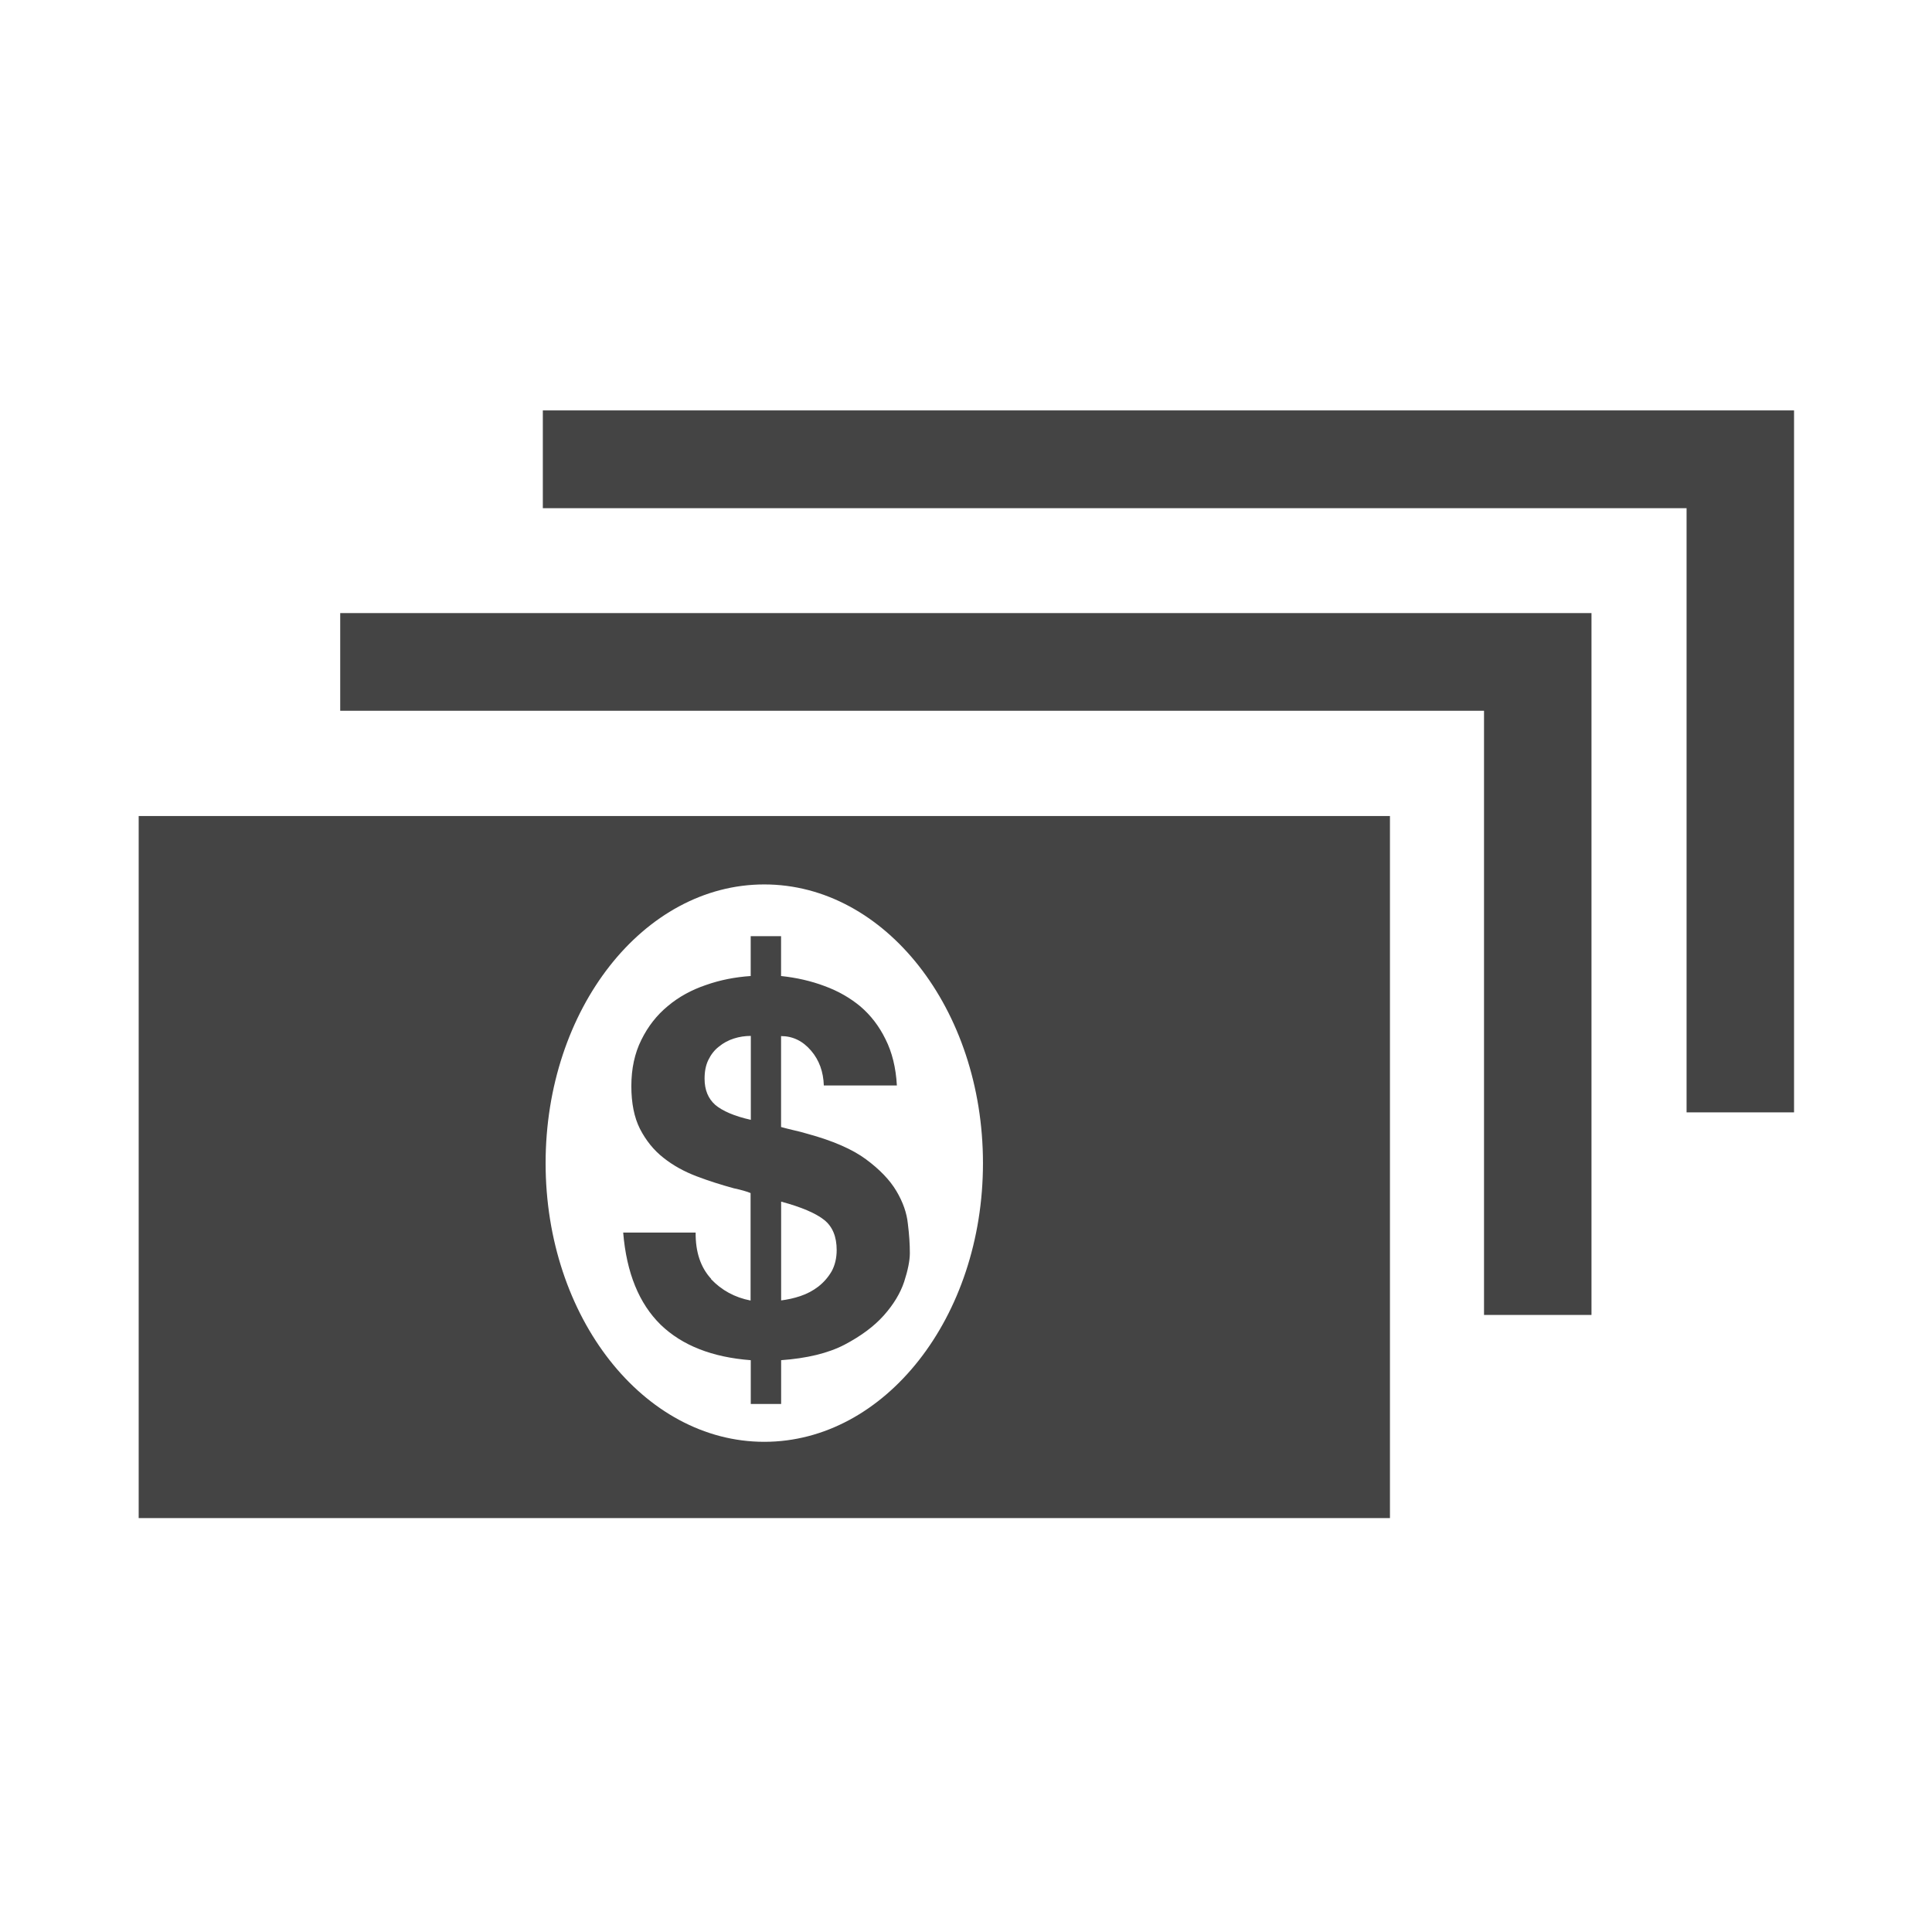 <?xml version="1.0" encoding="utf-8"?>
<!-- Generated by IcoMoon.io -->
<!DOCTYPE svg PUBLIC "-//W3C//DTD SVG 1.1//EN" "http://www.w3.org/Graphics/SVG/1.1/DTD/svg11.dtd">
<svg version="1.1" xmlns="http://www.w3.org/2000/svg" xmlns:xlink="http://www.w3.org/1999/xlink" width="32" height="32" viewBox="0 0 32 32">
<path fill="#444444" d="M11.78 21.183c-0.176-0.19-0.261-0.446-0.258-0.768h-1.2c0.055 0.67 0.264 1.177 0.621 1.527 0.358 0.345 0.857 0.539 1.492 0.587v0.725h0.503v-0.725c0.425-0.031 0.775-0.114 1.049-0.256 0.272-0.143 0.491-0.305 0.652-0.486s0.274-0.368 0.337-0.558c0.061-0.188 0.094-0.35 0.094-0.474 0-0.141-0.010-0.305-0.033-0.486-0.018-0.18-0.082-0.36-0.19-0.542s-0.276-0.357-0.503-0.525c-0.227-0.168-0.552-0.309-0.971-0.423-0.080-0.024-0.155-0.043-0.227-0.059s-0.141-0.035-0.209-0.053v-1.506c0.192 0 0.358 0.079 0.495 0.239 0.137 0.158 0.206 0.354 0.213 0.579h1.21c-0.016-0.296-0.080-0.552-0.188-0.766-0.106-0.217-0.245-0.397-0.417-0.544-0.17-0.141-0.368-0.255-0.593-0.337-0.223-0.084-0.464-0.139-0.72-0.166v-0.66h-0.503v0.66c-0.255 0.017-0.505 0.065-0.742 0.149-0.237 0.080-0.45 0.196-0.63 0.348-0.184 0.151-0.329 0.337-0.439 0.56-0.11 0.22-0.166 0.476-0.166 0.766 0 0.282 0.047 0.519 0.143 0.709 0.098 0.19 0.227 0.352 0.388 0.478 0.162 0.129 0.345 0.229 0.55 0.307s0.413 0.143 0.621 0.2c0.057 0.010 0.111 0.027 0.159 0.039 0.047 0.014 0.086 0.026 0.114 0.039v1.78c-0.262-0.051-0.48-0.17-0.656-0.356zM12.939 19.903c0.335 0.090 0.572 0.192 0.711 0.302s0.208 0.278 0.208 0.499c0 0.135-0.029 0.254-0.084 0.354-0.057 0.098-0.131 0.182-0.219 0.251-0.088 0.068-0.188 0.121-0.298 0.158s-0.217 0.059-0.319 0.072v-1.635zM11.848 18.301c-0.118-0.104-0.178-0.247-0.178-0.435 0-0.121 0.020-0.223 0.063-0.311s0.1-0.163 0.176-0.221c0.072-0.059 0.155-0.104 0.247-0.133 0.090-0.029 0.184-0.043 0.28-0.043v1.39c-0.274-0.061-0.468-0.147-0.589-0.247zM8.991 6.798v1.619h18.944v10.007h1.78v-11.626h-20.724zM2.297 25.144h20.725v-11.628h-20.725v11.628zM12.659 14.649c2.001 0 3.622 2.066 3.622 4.617 0 2.549-1.621 4.615-3.622 4.615s-3.622-2.066-3.622-4.615c0-2.551 1.621-4.617 3.622-4.617zM5.635 11.773h18.945v10.007h1.78v-11.625h-20.725v1.619z"></path>
</svg>
